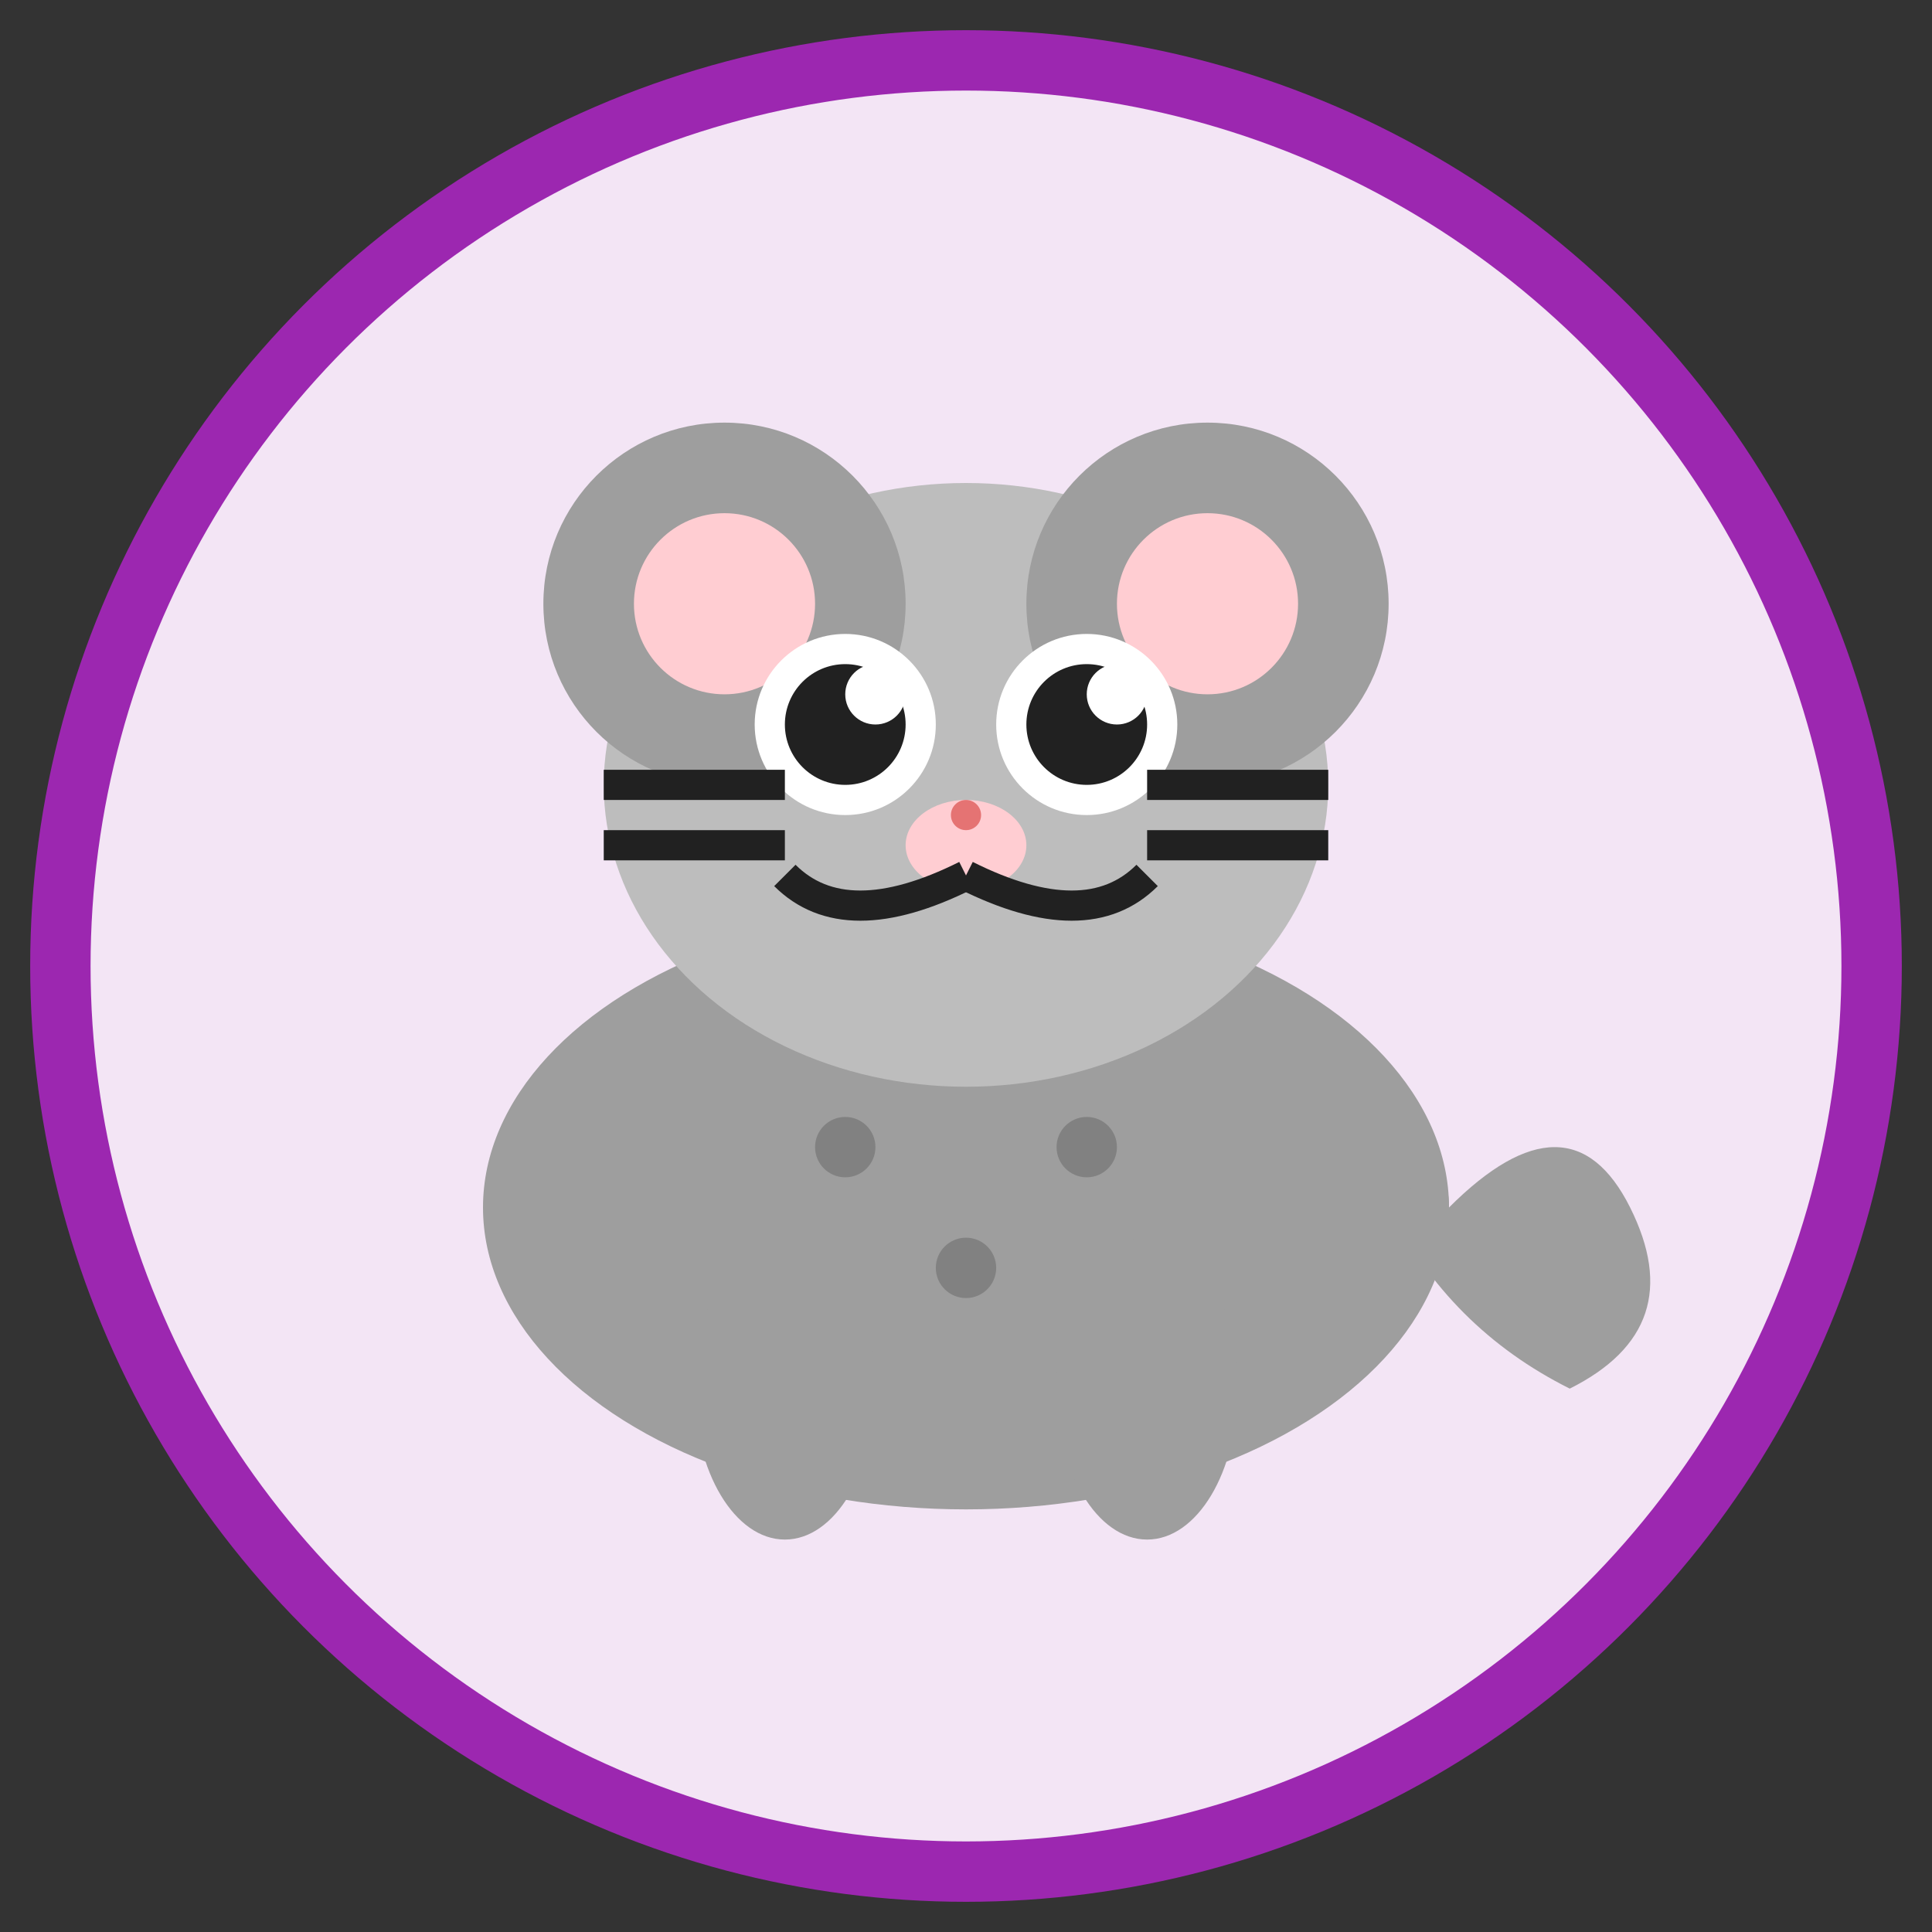 <svg width="64" height="64" viewBox="0 0 64 64" fill="none" xmlns="http://www.w3.org/2000/svg">
  <rect x="0" y="0" width="64" height="64" fill="#333333" stroke="none"/>
  <!-- 背景圆圈 -->
  <circle cx="32" cy="32" r="30" fill="#F3E5F5" stroke="#9C27B0" stroke-width="2"/>
  
  <!-- 老鼠的主体 -->
  <g transform="translate(8, 8)">
    <!-- 老鼠身体 -->
    <ellipse cx="24" cy="32" rx="16" ry="10" fill="#9E9E9E"/>
    
    <!-- 老鼠头部 -->
    <ellipse cx="24" cy="18" rx="12" ry="10" fill="#BDBDBD"/>
    
    <!-- 耳朵 -->
    <circle cx="16" cy="12" r="6" fill="#9E9E9E"/>
    <circle cx="32" cy="12" r="6" fill="#9E9E9E"/>
    <circle cx="16" cy="12" r="3" fill="#FFCDD2"/>
    <circle cx="32" cy="12" r="3" fill="#FFCDD2"/>
    
    <!-- 眼睛 -->
    <circle cx="20" cy="16" r="3" fill="#FFFFFF"/>
    <circle cx="28" cy="16" r="3" fill="#FFFFFF"/>
    <circle cx="20" cy="16" r="2" fill="#212121"/>
    <circle cx="28" cy="16" r="2" fill="#212121"/>
    <circle cx="21" cy="15" r="1" fill="#FFFFFF"/>
    <circle cx="29" cy="15" r="1" fill="#FFFFFF"/>
    
    <!-- 鼻子 -->
    <ellipse cx="24" cy="20" rx="2" ry="1.5" fill="#FFCDD2"/>
    <circle cx="24" cy="19" r="0.5" fill="#E57373"/>
    
    <!-- 嘴巴 -->
    <path d="M24 21 Q20 23 18 21" stroke="#212121" stroke-width="1" fill="none"/>
    <path d="M24 21 Q28 23 30 21" stroke="#212121" stroke-width="1" fill="none"/>
    
    <!-- 胡须 -->
    <line x1="12" y1="18" x2="18" y2="18" stroke="#212121" stroke-width="1"/>
    <line x1="12" y1="20" x2="18" y2="20" stroke="#212121" stroke-width="1"/>
    <line x1="30" y1="18" x2="36" y2="18" stroke="#212121" stroke-width="1"/>
    <line x1="30" y1="20" x2="36" y2="20" stroke="#212121" stroke-width="1"/>
    
    <!-- 前爪 -->
    <ellipse cx="18" cy="38" rx="3" ry="5" fill="#9E9E9E"/>
    <ellipse cx="30" cy="38" rx="3" ry="5" fill="#9E9E9E"/>
    
    <!-- 尾巴 -->
    <path d="M40 32 Q44 28 46 32 Q48 36 44 38 Q40 36 38 32 Q40 30 40 32" fill="#9E9E9E"/>
    
    <!-- 装饰斑点 -->
    <circle cx="20" cy="30" r="1" fill="#757575" opacity="0.7"/>
    <circle cx="28" cy="30" r="1" fill="#757575" opacity="0.7"/>
    <circle cx="24" cy="34" r="1" fill="#757575" opacity="0.7"/>
  </g>
</svg>
